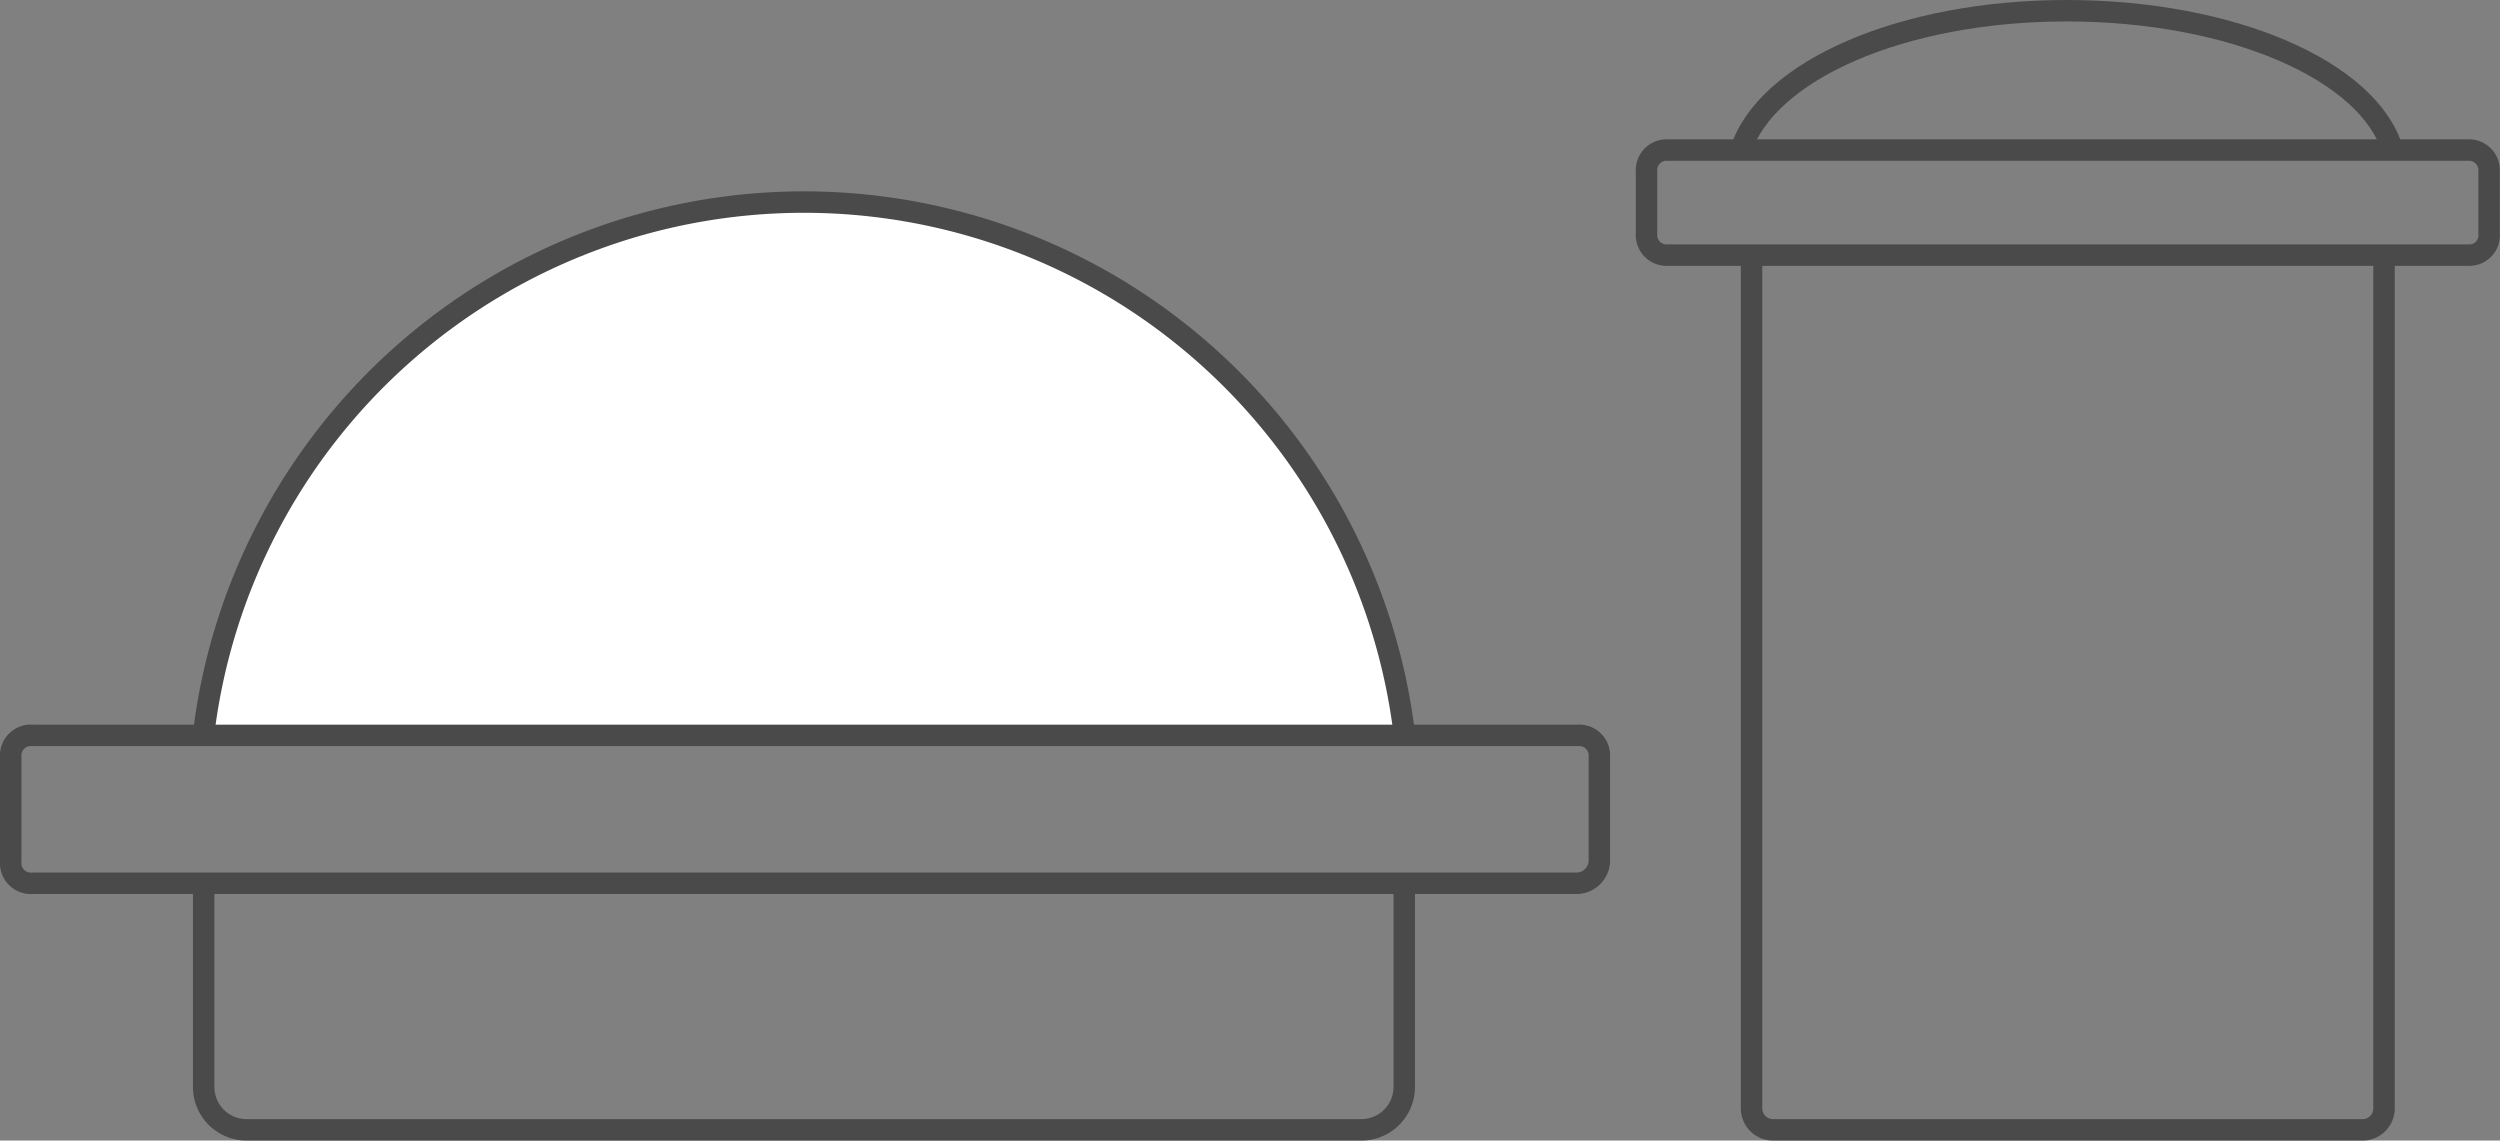 <svg id="Lager_1" data-name="Lager 1" xmlns="http://www.w3.org/2000/svg" viewBox="0 0 116.61 53.2"><rect x="0" y="0" width="116.61" height="53.2" fill="#808080" stroke="none"/><defs><style>.cls-1{fill:none;}.cls-1,.cls-2{stroke:#4b4a4b;stroke-miterlimit:10;}.cls-2{fill:#fff;}</style></defs><title>food</title><path class="cls-1" d="M353.4,285.4v39.8a1,1,0,0,1-1,1H324.9a1,1,0,0,1-1-1V285.4" transform="translate(-242.2 -273.5)"/><path class="cls-1" d="M307.7,314.7v9.5a2,2,0,0,1-2,2h-52a2,2,0,0,1-2-2v-9.5" transform="translate(-242.2 -273.5)"/><path class="cls-2" d="M251.7,307.7a28.21,28.21,0,0,1,56,0" transform="translate(-242.2 -273.5)"/><path class="cls-1" d="M315.8,314.7H243.7a.94.94,0,0,1-1-1v-4.9a.94.94,0,0,1,1-1h72.1a.94.94,0,0,1,1,1v4.9A1.08,1.08,0,0,1,315.8,314.7Z" transform="translate(-242.2 -273.5)"/><path class="cls-1" d="M357.4,285.4H320a.94.94,0,0,1-1-1v-2.9a.94.94,0,0,1,1-1h37.3a.94.94,0,0,1,1,1v2.9A.92.92,0,0,1,357.4,285.4Z" transform="translate(-242.2 -273.5)"/><path class="cls-1" d="M323.4,280.5c1.2-3.7,7.5-6.5,15.2-6.5s14.1,2.8,15.2,6.5" transform="translate(-242.2 -273.5)"/></svg>
